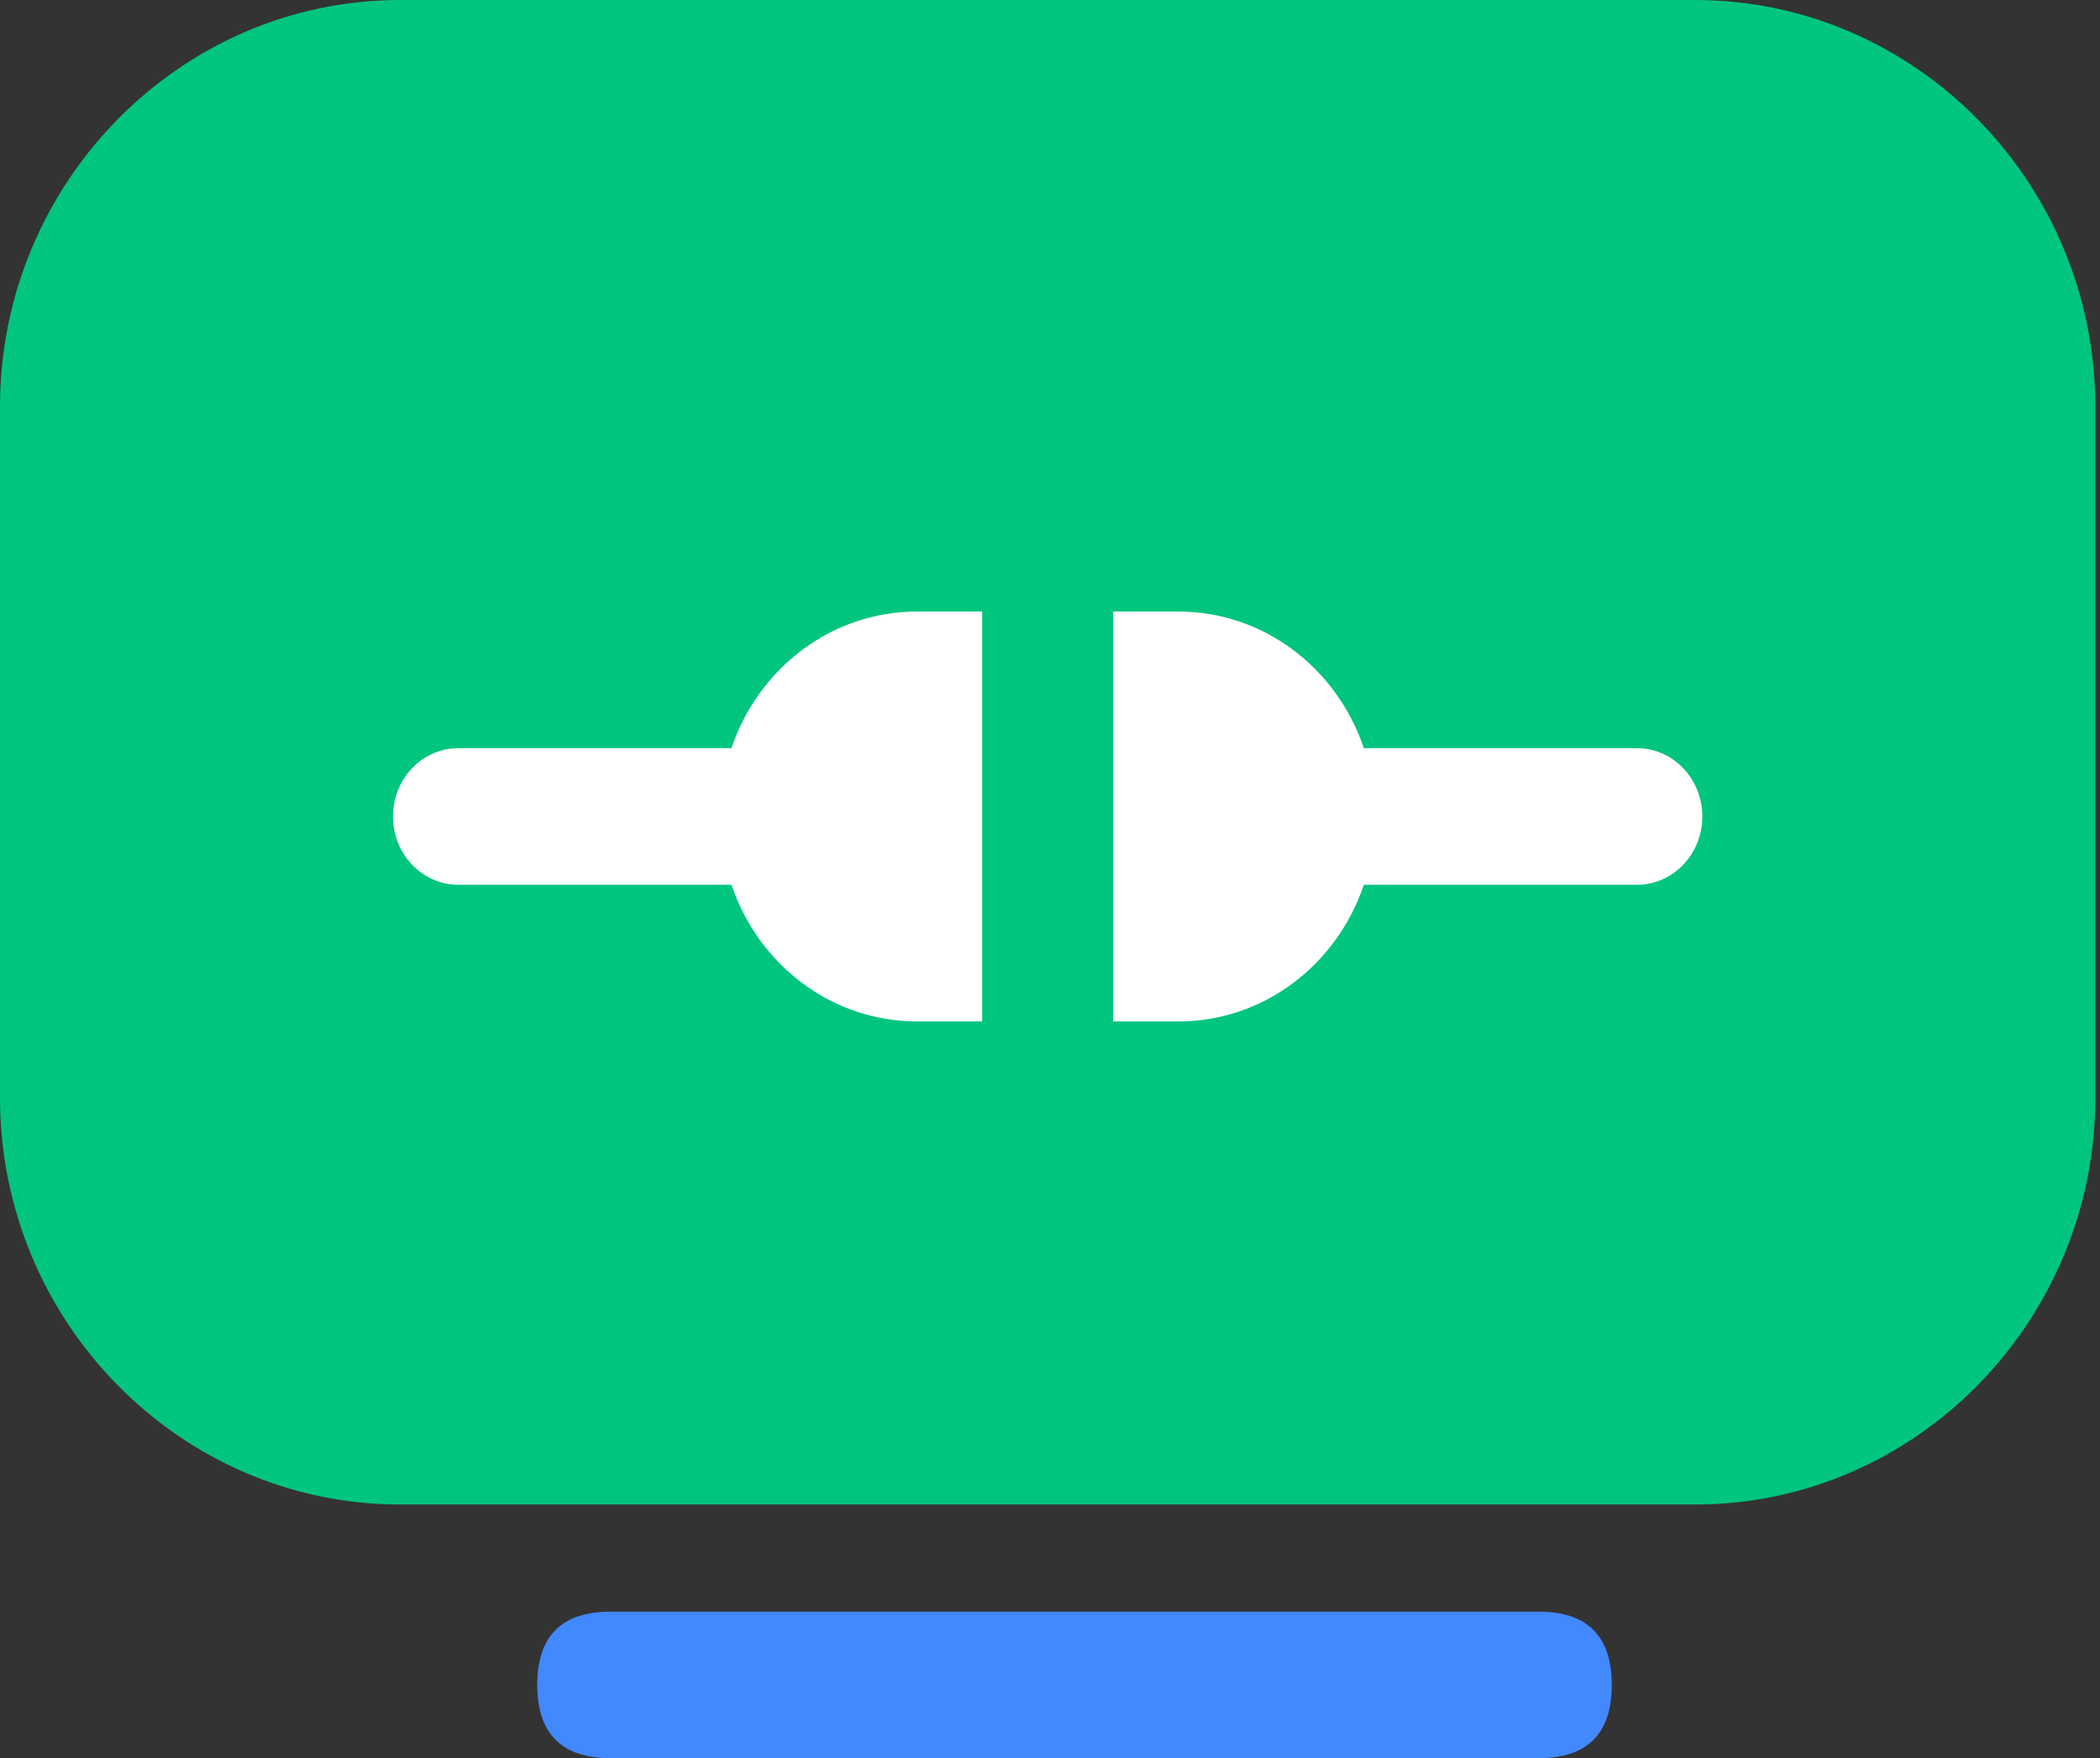<?xml version="1.0" standalone="no"?><!DOCTYPE svg PUBLIC "-//W3C//DTD SVG 1.1//EN" "http://www.w3.org/Graphics/SVG/1.1/DTD/svg11.dtd"><svg t="1717641868848" class="icon" viewBox="0 0 1223 1024" version="1.1" xmlns="http://www.w3.org/2000/svg" p-id="6056" xmlns:xlink="http://www.w3.org/1999/xlink" width="238.867" height="200"><rect x="0" y="0" width="1223" height="1024" fill="#333333" stroke="none"/><path d="M987.307 0H232.96C104.875 0 0 106.581 0 236.828V639.431c0 130.247 104.846 236.828 232.96 236.828h754.347c128.114 0 232.96-106.581 232.96-236.828V236.828C1220.267 106.553 1115.42 0 987.307 0z" fill="#00C57F" p-id="6057"></path><path d="M312.889 938.667m42.667 0l540.444 0q42.667 0 42.667 42.667l0 0q0 42.667-42.667 42.667l-540.444 0q-42.667 0-42.667-42.667l0 0q0-42.667 42.667-42.667Z" fill="#4288FF" p-id="6058"></path><path d="M572.018 594.887h-38.144c-48.498 0.028-91.733-31.858-107.89-79.559h-159.004c-21.049 0-38.116-17.835-38.116-39.794 0-21.988 17.067-39.794 38.116-39.794h159.004c16.156-47.701 59.392-79.588 107.89-79.559h38.116v238.706zM953.287 515.328h-159.004c-16.156 47.701-59.392 79.588-107.89 79.559h-38.116v-238.706h38.116c48.498-0.028 91.733 31.858 107.89 79.559h159.004c21.049 0 38.116 17.806 38.116 39.822 0 21.931-17.067 39.765-38.116 39.765z" fill="#FFFFFF" p-id="6059"></path></svg>